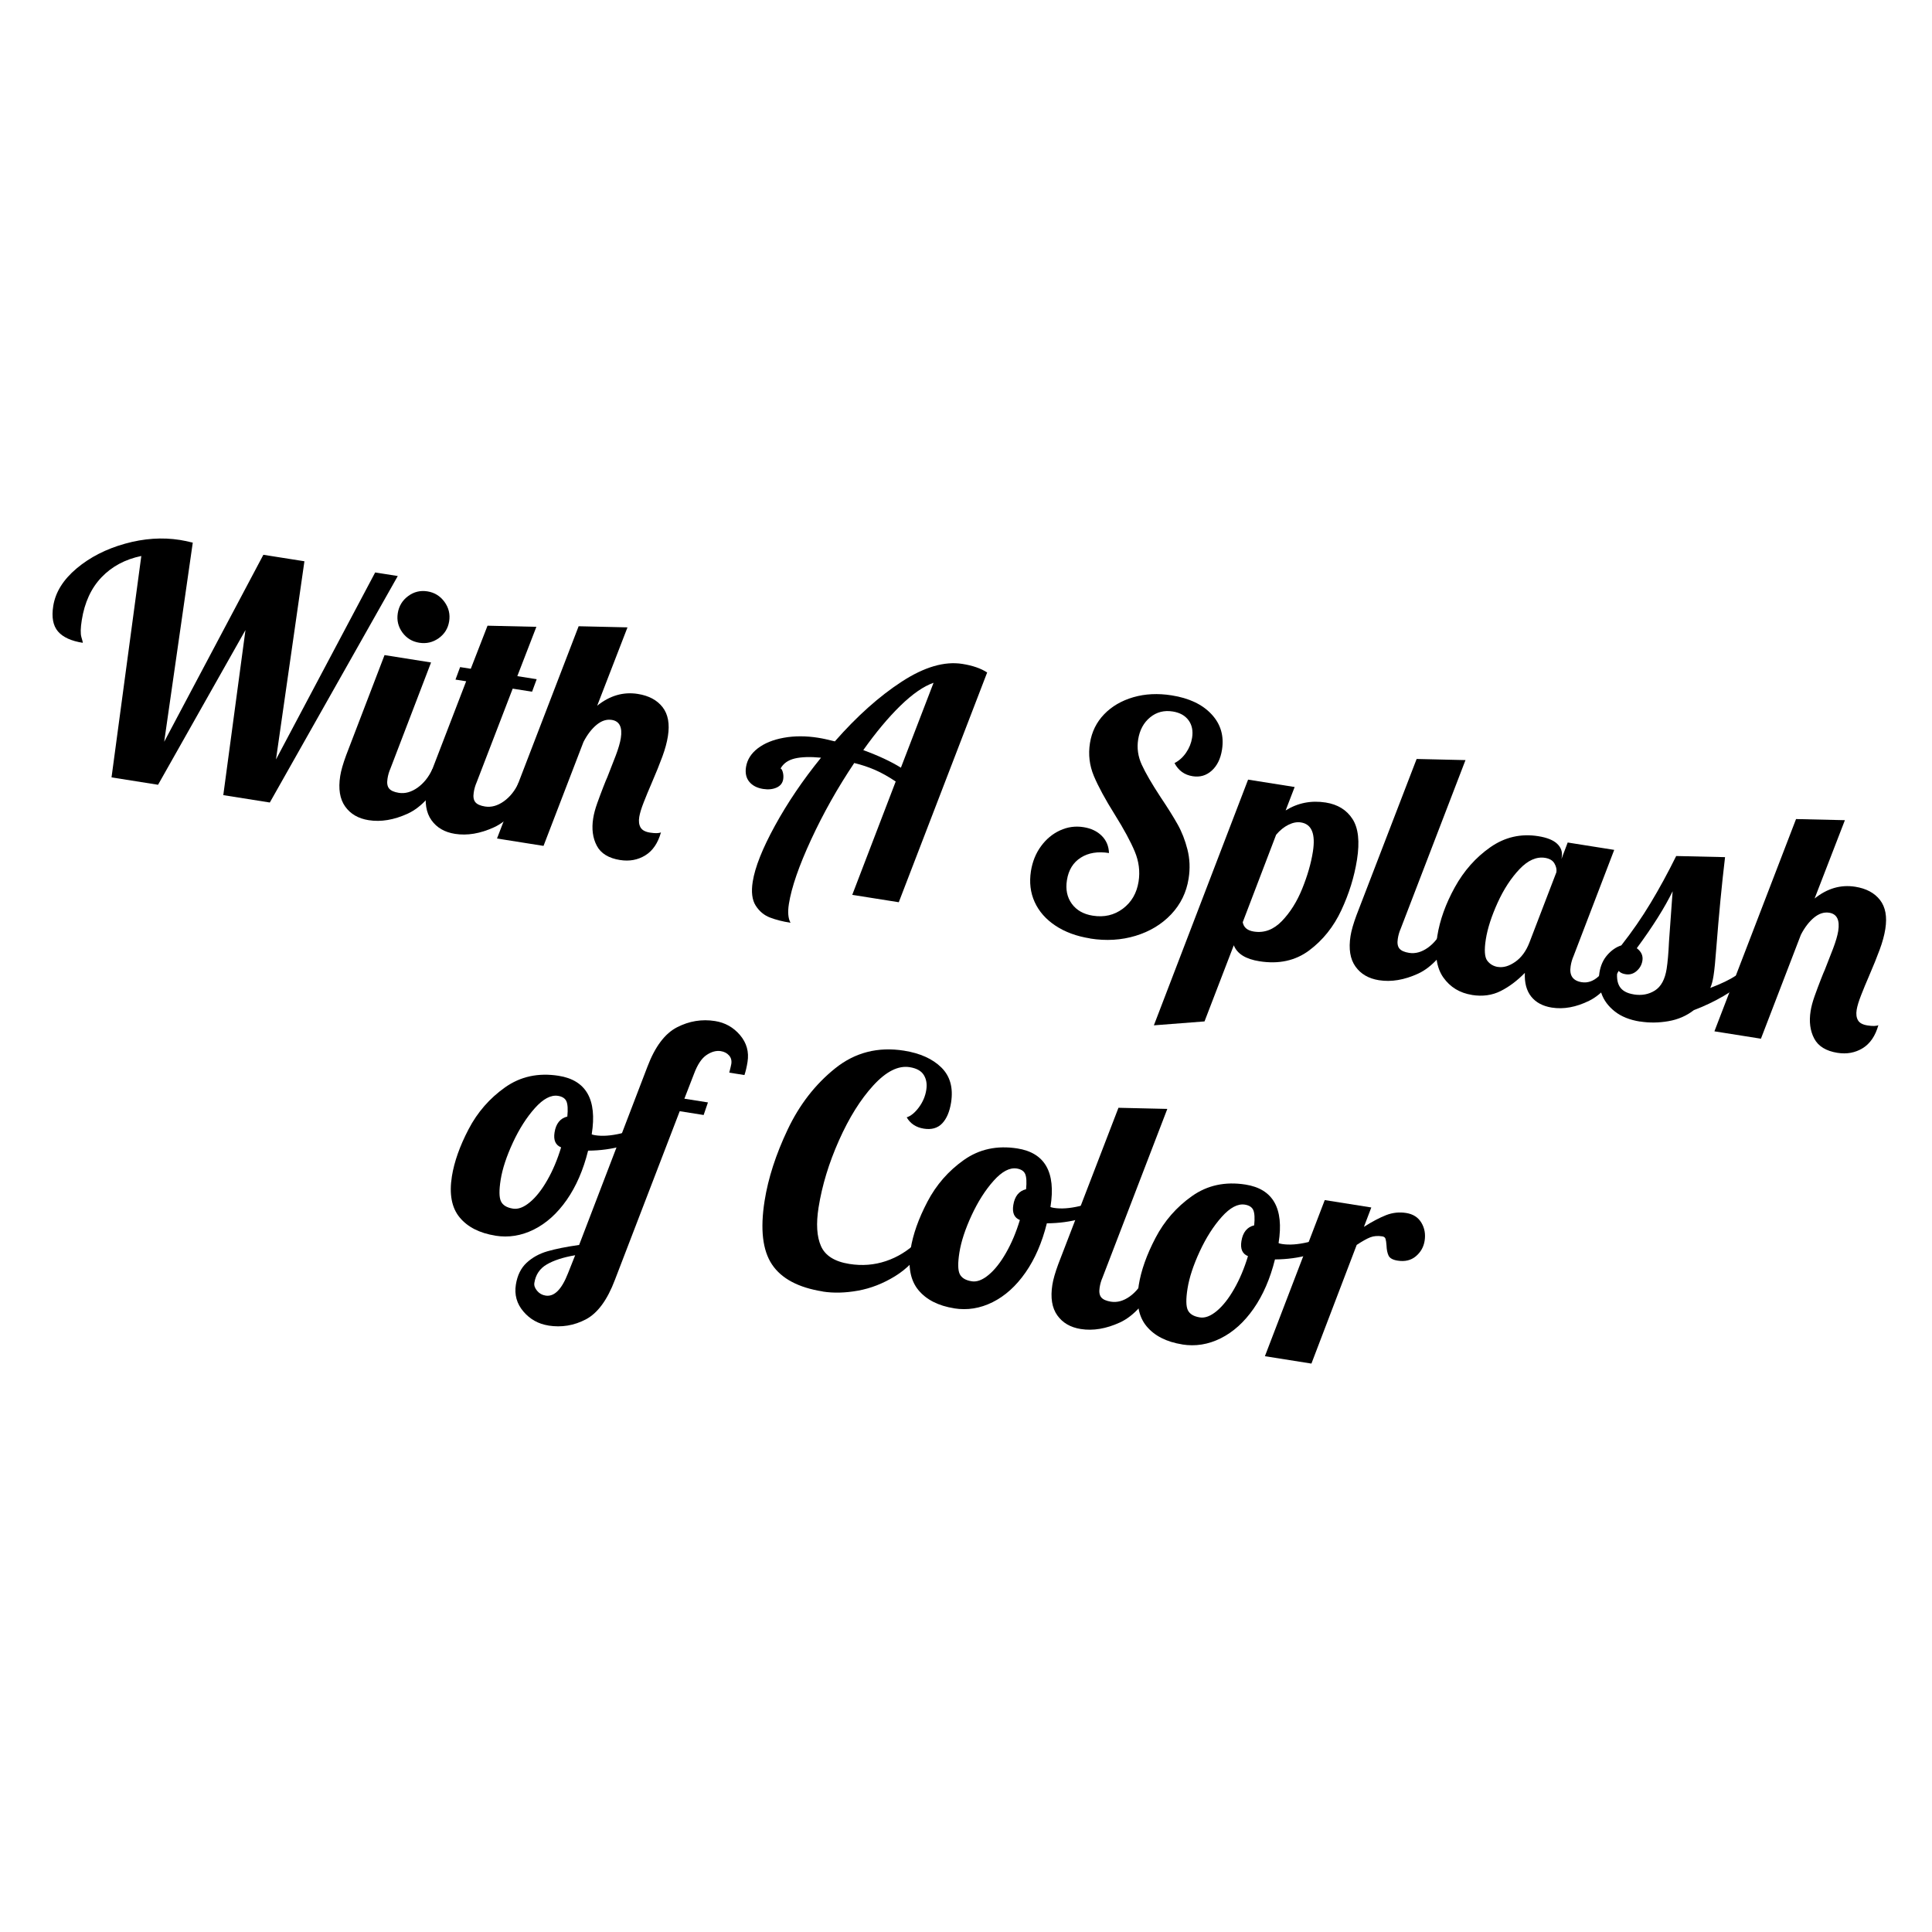 <svg xmlns="http://www.w3.org/2000/svg" width="100" height="100" viewBox="0 0 4975 2548" stroke-linejoin="round"><rect x="-350" y="-897.9" width="5691.7" height="4266.7" fill="none"/><path d="M363.8 218.2c-41.8 8.7-75.9 27.1-102.5 55 -26.6 27.9-43.5 64.6-50.7 110.1 -3.3 20.5-3.6 35.1-1 43.8 2.6 8.7 3.8 13.5 3.7 14.7 -30-4.7-51.3-14.5-64-29.3 -12.7-14.8-16.8-36.6-12.2-65.5 5.6-35.5 25.7-67.7 60.1-96.7 34.4-28.9 76-50.2 124.8-63.8 48.8-13.6 95.9-16.8 141.4-9.6 7.8 1.2 18.8 3.5 33 6.9l-73.6 512.8 255.4-481.5 105.7 16.7 -73.2 510.3 255.4-481.5 58.2 9.2 -329.5 583.2 -119.8-19 57.1-425.1 -225.1 398.4 -119.8-19 76.7-570.3Z"/><path d="M1079.7 441.6c-18.3-2.9-32.8-11.7-43.6-26.5 -10.7-14.8-14.7-31.3-11.8-49.6 2.9-18.3 11.8-33 26.6-44 14.8-11 31.4-15.1 49.7-12.2 18.3 2.9 32.9 11.9 43.9 27 11 15.1 15 31.8 12.1 50.1 -2.9 18.3-11.9 32.8-26.9 43.5 -15.1 10.7-31.7 14.6-50 11.7Zm-130.4 456.9c-26.6-4.2-46.8-15.9-60.5-35.2 -13.7-19.2-18-45.5-12.7-78.8 2.2-13.9 7.3-31.5 15.2-53l98.9-258.1 119.8 19 -104.7 273.4c-3.5 8-6.1 16.7-7.5 26.1 -1.8 11.1-0.4 19.4 4.1 25 4.5 5.5 12.9 9.3 25.1 11.2 16.1 2.5 32.1-1.9 48.2-13.3 16-11.4 28.8-27.4 38.3-48.1l34.9 5.5c-30 56.7-62.8 93.1-98.3 109.4 -35.6 16.3-69.1 21.9-100.7 16.9Z"/><path d="M1171.5 933.7c-26.6-4.2-46.8-15.9-60.5-35.2 -13.7-19.2-18-45.5-12.7-78.8 2.2-13.9 7.3-31.5 15.2-53l86.9-225.9 -27.5-4.3 11.9-32.2 27.5 4.3 43.1-110.9 125.8 2.9 -49.1 127 49.9 7.9 -11.9 32.2 -49.9-7.9 -92.8 241.2c-3.5 8-6.1 16.7-7.5 26.1 -1.8 11.1-0.4 19.4 4.1 25 4.5 5.5 12.9 9.3 25.1 11.2 16.1 2.5 32.1-1.9 48.2-13.3 16-11.4 28.8-27.4 38.3-48.1l34.9 5.5c-30 56.7-62.8 93.1-98.3 109.4 -35.6 16.3-69.1 21.9-100.7 16.9Z"/><path d="M1596.6 1001.1c-29.4-4.7-49.3-16.9-59.8-36.8 -10.5-19.9-13.6-43.4-9.3-70.6 1.8-11.6 5.3-24.6 10.4-38.9 5.1-14.3 10.3-28.1 15.5-41.5 5.2-13.4 8.7-21.9 10.5-25.6 7.5-18.7 14.7-37.2 21.6-55.4 6.9-18.2 11.2-33.2 13.1-44.8 4.5-28.3-3.3-44-23.2-47.2 -13.3-2.1-26.3 2.1-39.1 12.6 -12.7 10.5-24 25.2-33.8 44.1l-102.9 267.7 -119.8-19 210.2-546.6 125.8 2.9 -78 201.7c32.6-26.1 67.4-36.2 104.6-30.3 28.3 4.5 49.5 15.8 63.7 34 14.2 18.2 18.8 43.1 13.8 74.7 -2.5 16.1-7.3 33.7-14.3 52.7 -7 19.1-16.3 42.2-28 69.3 -7.2 16.5-13.8 32.6-20 48.4 -6.2 15.8-10 28.4-11.5 37.8 -1.8 11.1-0.6 20.1 3.4 27 4 6.9 12.1 11.3 24.3 13.2 13.3 2.1 22.7 1.9 28.2-0.6 -7.8 27.8-21.3 47.5-40.5 59.3 -19.2 11.7-40.7 15.7-64.6 11.9Z"/><path d="M2035.8 1162.7c-20.5-3.2-38.3-7.8-53.3-13.6 -15-5.8-27.2-16-36.5-30.5 -9.3-14.6-11.9-35.1-7.7-61.8 5.9-37.2 25-85.3 57.4-144.4 32.4-59.1 71.9-117.4 118.5-174.8 -28-2.7-50.6-2-67.7 2.1 -17.1 4.1-29.3 12.7-36.5 25.8 2.2 0.4 4.1 3.5 5.8 9.4 1.6 5.9 1.9 12 1 18.1 -1.6 10-7.3 17.2-17.1 21.6 -9.8 4.4-21.4 5.6-34.7 3.5 -15.5-2.5-27.4-8.6-35.5-18.4 -8.1-9.8-10.9-22.5-8.5-38 3-18.9 13.1-34.9 30.2-48.1 17.2-13.2 39.5-22.3 67-27.3 27.5-5 57.1-5 88.7 0 11.6 1.8 25.9 5 42.9 9.3 56.9-64.9 114.4-116.2 172.3-153.9 58-37.7 110-52.9 156-45.6 26.6 4.2 47.9 11.6 63.9 22.1l-227.6 591.6 -119.8-19 111.9-291.9c-19-12.7-36.8-22.6-53.3-29.8 -16.5-7.2-34.3-13.1-53.5-17.8 -42.4 63.2-79.4 128.9-110.9 196.9 -31.5 68.1-50.7 123.5-57.4 166.2 -3.3 21.1-1.9 37.2 4.3 48.4Zm368.2-618c-25.9 9-54.4 28.8-85.7 59.3 -31.3 30.6-63 68.6-95.3 114.1 38.7 14.1 71 29.2 96.9 45.2l84.1-218.7Z"/><path d="M2807.2 1203c-34.9-5.5-64.8-16.5-89.4-32.9 -24.7-16.4-42.5-36.7-53.5-60.9 -11-24.2-14.1-50.7-9.6-79.5 3.9-24.4 12.5-45.8 25.9-64.1 13.4-18.3 29.8-32 49.1-40.8 19.3-8.9 39.5-11.7 60.6-8.3 19.4 3.1 35 10.5 46.8 22.3 11.8 11.8 18 26.6 18.6 44.3 -28.8-4.6-53.1-0.6-72.7 11.9 -19.6 12.5-31.5 31.8-35.6 57.9 -3.8 23.9 0.4 44.1 12.5 60.8 12.1 16.7 30.1 26.9 54 30.7 29.4 4.7 55.2-1.3 77.5-18 22.3-16.7 35.8-40 40.5-69.9 4.1-26.1 0.8-51.9-9.9-77.5 -10.7-25.6-27.9-57.3-51.5-95.1 -24.5-39.1-42.4-72.2-53.8-99.3 -11.3-27.1-14.7-55.3-10-84.7 4.6-28.8 16.7-53.5 36.4-74 19.7-20.5 44.8-35.1 75.2-44 30.4-8.8 63.3-10.4 98.8-4.8 44.9 7.1 79.2 23.3 102.7 48.7 23.6 25.3 32.5 55.8 26.9 91.3 -3.7 23.3-12.5 41.2-26.4 53.8 -13.9 12.6-30.3 17.4-49.2 14.4 -21.1-3.3-36.6-14.6-46.7-33.8 11.8-6.1 21.7-15 29.8-26.8 8.1-11.8 13.3-24.6 15.5-38.5 2.8-17.7-0.2-32.7-9.1-44.9 -8.9-12.2-22.5-19.8-40.8-22.7 -22.2-3.5-41.6 1.5-58.2 15.1 -16.6 13.6-26.9 32.6-30.8 57 -3.5 22.2-0.4 43.9 9.3 65 9.7 21.2 25.8 48.9 48.2 83.1 18.4 27.4 33 50.7 43.9 70.1 10.9 19.3 19.4 41 25.5 65 6.1 24 7.2 49 3 75.1 -5.6 35.5-20.6 66.1-44.8 91.8 -24.3 25.7-54.8 44.2-91.5 55.4 -36.7 11.2-75.9 13.6-117.5 7Z"/><path d="M3214 794.1l119.8 19 -23.2 60.3c31.5-19.5 65.8-26.2 103-20.4 31.1 4.9 54.1 19.1 69.2 42.5 15.1 23.4 18.9 58.4 11.5 105 -6.9 43.8-20.3 87-40.2 129.7 -19.8 42.6-47.5 77.2-82.9 103.7 -35.5 26.5-78.2 35.8-128.1 27.9 -35.5-5.6-57.5-19.3-66-41.2l-75.4 196.1 -130.4 10.1 242.6-632.7Zm14.8 391.2c26.6 4.2 50.6-4.8 72.1-27 21.4-22.2 38.9-50 52.4-83.4 13.5-33.4 22.7-65.1 27.4-95 7.3-46-2.9-71.2-30.7-75.6 -10-1.6-20.7 0.4-32.1 6 -11.4 5.6-22 14.1-31.8 25.7l-86 225.2c2.4 13.5 11.9 21.5 28.6 24.1Z"/><path d="M3550.9 1310.6c-26.6-4.2-46.8-15.9-60.5-35.2 -13.7-19.2-18-45.5-12.7-78.8 2.2-13.9 7.3-31.5 15.2-53l155-402.7 125.8 2.9 -166.8 434.1c-3.5 8-6.1 16.7-7.5 26.1 -1.8 11.1-0.4 19.4 4.1 25 4.5 5.5 12.9 9.3 25.1 11.2 16.1 2.5 32.1-1.9 48.2-13.3 16-11.4 28.8-27.4 38.3-48.1l34.9 5.5c-30 56.7-62.8 93.1-98.3 109.4 -35.6 16.3-69.1 21.9-100.7 16.9Z"/><path d="M3790.5 1348.5c-31.6-5-56.2-20-73.9-45 -17.6-25-22.8-60.5-15.5-106.5 6.5-41 21.5-82.9 45-125.5 23.5-42.6 54-77 91.4-103.2 37.4-26.2 78.6-35.7 123.5-28.6 22.7 3.6 39 10.2 48.9 19.7 9.9 9.5 13.8 20.7 11.8 33.4l-0.9 5.8 16.1-42.6 119.8 19 -104.7 273.4c-3.5 8-6.1 16.7-7.5 26.1 -3.8 23.8 5.7 37.6 28.4 41.2 15.5 2.5 30.1-2.6 43.8-15.2 13.7-12.6 25.7-30 36-52.3l34.9 5.5c-30 56.7-61.8 93.3-95.4 109.8 -33.6 16.6-65.7 22.4-96.2 17.6 -23.3-3.7-41-13.2-53.1-28.4 -12.1-15.3-17.5-35.6-16.3-61 -19.7 20.2-40.5 35.8-62.4 46.8 -21.9 11-46.5 14.4-73.7 10.1Zm66.9-72.1c13.9 2.2 28.6-2.1 44.3-13 15.7-10.9 27.8-27.3 36.4-49.2l69.7-181.7c1.1-7.2-0.5-14.7-5-22.5 -4.4-7.8-12.5-12.6-24.1-14.5 -22.2-3.5-44.2 6.2-66 29.2 -21.8 23-40.6 51.8-56.4 86.6 -15.7 34.7-25.8 66-30.2 93.7 -4.4 27.7-3.2 46.1 3.6 55.2 6.8 9 16 14.5 27.7 16.3Z"/><path d="M4223.2 1417.1c-26.6-4.2-48.3-12.9-65-26.1 -16.7-13.2-28.2-28.6-34.4-46.4 -6.3-17.8-8-35.5-5.2-53.3 2.9-18.3 9.7-33.6 20.5-45.8 10.7-12.2 22.7-20.4 35.9-24.6 27.8-35.4 52.9-71.7 75.2-108.8 22.4-37.1 44.4-77.5 66.1-121.3l125.8 2.9c-8.5 71.4-15.9 149-22.4 232.7 -2.5 33.7-4.9 58.1-7.3 73 -2 12.8-4.8 23.1-8.3 31.1 28.4-10.8 50.6-21.5 66.5-32.1l34.9 5.5c-42 35.4-89.9 63.4-143.8 83.8 -18.8 14.6-40.6 24.1-65.5 28.4 -24.8 4.3-49.2 4.6-73 0.8Zm-16.2-69.9c20.5 3.3 38.7-0.1 54.5-10.1 15.8-10 25.9-28.6 30.2-55.8 2.6-16.6 4.7-40.2 6.1-70.7 4.5-64.1 7.6-107.1 9.3-129 -20.3 41.7-51 90.6-92.3 146.6 11.7 8.7 16.5 19.4 14.5 32.1 -1.7 10.5-6.6 19.4-14.9 26.6 -8.2 7.2-17.6 10-28.2 8.3 -11.6-1.8-18.6-6.6-20.7-14.4 -3.2 20-1.5 35.3 5.1 46 6.5 10.7 18.7 17.5 36.4 20.3Z"/><path d="M4731.5 1497.6c-29.4-4.7-49.3-16.9-59.8-36.8 -10.5-19.9-13.6-43.4-9.3-70.6 1.8-11.6 5.3-24.6 10.4-38.9 5.1-14.3 10.3-28.1 15.5-41.5 5.2-13.4 8.7-21.9 10.5-25.6 7.5-18.7 14.7-37.2 21.6-55.4 6.9-18.2 11.2-33.2 13.1-44.8 4.5-28.3-3.3-44-23.2-47.2 -13.3-2.1-26.3 2.1-39.1 12.6 -12.7 10.5-24 25.2-33.8 44.1l-102.9 267.7 -119.8-19 210.2-546.6 125.8 2.9 -78 201.7c32.6-26.1 67.4-36.2 104.6-30.3 28.3 4.5 49.5 15.8 63.7 34 14.2 18.2 18.8 43.1 13.8 74.7 -2.5 16.1-7.3 33.7-14.3 52.7 -7 19.1-16.3 42.2-28 69.3 -7.2 16.5-13.8 32.6-20 48.4 -6.2 15.8-10 28.4-11.5 37.8 -1.8 11.1-0.6 20.1 3.4 27 4 6.9 12.1 11.3 24.3 13.2 13.3 2.1 22.7 1.9 28.2-0.6 -7.8 27.8-21.3 47.5-40.5 59.3 -19.2 11.7-40.7 15.7-64.6 11.9Z"/><path d="M1275.9 1968.4c-41-6.5-71.8-22.2-92.3-47 -20.5-24.9-27.2-60-20-105.5 6-37.7 20.4-78.4 43.2-121.9 22.8-43.6 54.1-79.4 93.8-107.5 39.7-28.1 85.6-38 137.8-29.8 71 11.2 99.5 61.2 85.4 150l-0.1 0.8c1.6 0.8 4.6 1.6 9 2.3 18.3 2.9 40.1 1.4 65.5-4.5 25.4-5.9 48.9-14.3 70.5-25.1l3.9 23.6c-18.8 14.6-42.1 25.9-69.7 33.7 -27.7 7.8-57.2 11.8-88.5 12 -12.4 49.8-30.8 92.1-55.1 126.9 -24.3 34.8-52.5 60.2-84.6 76.2 -32.1 16-65.1 21.3-98.9 15.9Zm45.1-69.6c13.3 2.1 27.8-3.4 43.6-16.6 15.7-13.1 30.7-32.1 44.8-56.9 14.2-24.8 26-52.9 35.5-84.3 -14.4-5.7-20.1-18.5-16.9-38.5 3.6-22.7 14.6-36.4 32.9-40.8 1.8-18.5 1-31.5-2.3-39.2 -3.3-7.6-10.6-12.3-21.6-14.1 -18.3-2.9-38.2 7.6-59.6 31.5 -21.4 23.9-40.3 53.6-56.8 89.1 -16.4 35.5-26.9 67.4-31.4 95.7 -4.2 26.6-4 45 0.7 55.1 4.7 10.1 15 16.5 31.1 19Z"/><path d="M1412.3 2199.8c-26.1-4.1-47.6-16.2-64.6-36.2 -17-20-23.5-43.1-19.3-69.2 3.8-23.8 13-42.6 27.7-56.2 14.7-13.6 32.4-23.4 53.3-29.5 20.9-6.1 48.2-11.6 81.9-16.4l175.9-459.1c19.5-51.5 44.9-85.3 76.2-101.4 31.3-16.1 63.8-21.4 97.6-16.1 26.1 4.1 47.6 16.2 64.6 36.2 17 20 23.5 43.1 19.3 69.2 -2 12.8-4.7 24-7.9 33.7l-39.1-6.2c3-12 4.8-19.4 5.2-22.2 1.4-8.9-0.5-16.3-5.9-22.2 -5.3-6-12.4-9.6-21.3-11 -11.6-1.8-23.8 1.5-36.5 10 -12.7 8.5-23.5 24.8-32.5 49l-24.6 63.5 60.7 9.6 -11.1 32.4 -61.6-9.8 -166.8 434.1c-19.6 52-44.6 86-75 102 -30.4 15.9-62.5 21.2-96.3 15.9Zm-7.4-77.1c22.2 3.5 41.4-15.6 57.7-57.4l18.5-46.5c-31 5.3-55.4 13.3-73.3 23.8 -17.9 10.5-28.5 26.3-31.8 47.4 -1.1 6.7 1.3 13.4 7 20.3 5.7 6.9 13 11 21.9 12.4Z"/><path d="M2118.7 2112.1c-62.7-9.9-106.2-33-130.6-69.3 -24.4-36.3-30.8-91-19.2-164.2 9.2-58.2 29-119.4 59.3-183.3 30.3-64 71-116.5 122.2-157.6 51.1-41.1 110.3-56.3 177.4-45.7 41.6 6.6 73.7 21.1 96.3 43.4 22.6 22.3 30.9 52.4 25 90.1 -3.8 23.9-11.5 41.8-23 53.9 -11.6 12.1-27.4 16.6-47.3 13.4 -20-3.2-34.6-12.9-44-29.1 10.8-3.4 21.2-12 31.4-25.7 10.1-13.7 16.5-28.7 19-44.7 2.4-15 0.3-27.8-6.3-38.5 -6.5-10.7-18.7-17.5-36.4-20.3 -29.4-4.7-60.6 11-93.6 47 -33 36-62.5 83.2-88.5 141.6 -26 58.4-43.5 115.9-52.5 172.5 -6.7 42.2-4.6 75.5 6.3 99.9 10.9 24.5 35.2 39.7 72.9 45.7 32.7 5.2 64.1 2.8 94.1-7.3 30-10 57.1-26.8 81.3-50.2l17.8 11.4c-19.4 32.7-44.5 58.6-75.4 77.6 -30.9 19-62.7 31.4-95.5 37.3 -32.8 5.9-63 6.6-90.8 2.3Z"/><path d="M2457.2 2155.5c-41-6.5-71.8-22.2-92.3-47 -20.5-24.9-27.2-60-20-105.5 6-37.7 20.4-78.4 43.2-121.9 22.8-43.6 54.1-79.4 93.8-107.5 39.7-28.1 85.6-38 137.8-29.8 71 11.2 99.5 61.2 85.4 150l-0.1 0.8c1.6 0.8 4.6 1.6 9 2.3 18.3 2.9 40.1 1.4 65.5-4.5 25.4-5.9 48.9-14.3 70.5-25.1l3.9 23.6c-18.8 14.6-42.1 25.9-69.7 33.7 -27.7 7.8-57.2 11.8-88.5 12 -12.4 49.8-30.8 92.1-55.1 126.9 -24.3 34.8-52.5 60.2-84.6 76.2 -32.1 16-65.1 21.3-98.9 15.9Zm45.1-69.6c13.3 2.1 27.8-3.4 43.6-16.6 15.7-13.1 30.7-32.1 44.8-56.9 14.2-24.8 26-52.9 35.5-84.3 -14.4-5.7-20.1-18.5-16.9-38.5 3.6-22.7 14.6-36.4 32.9-40.8 1.8-18.5 1-31.5-2.3-39.2 -3.3-7.6-10.6-12.3-21.6-14.1 -18.3-2.9-38.2 7.6-59.6 31.5 -21.4 23.9-40.3 53.6-56.8 89.1 -16.4 35.5-26.9 67.4-31.4 95.7 -4.2 26.6-4 45 0.7 55.1 4.7 10.1 15 16.5 31.1 19Z"/><path d="M2783.1 2208.8c-26.6-4.2-46.8-15.9-60.5-35.2 -13.7-19.2-18-45.5-12.7-78.8 2.2-13.9 7.3-31.5 15.2-53l155-402.7 125.8 2.9 -166.8 434.1c-3.5 8-6.1 16.7-7.5 26.1 -1.8 11.1-0.4 19.4 4.1 25 4.5 5.5 12.9 9.3 25.1 11.2 16.1 2.5 32.1-1.9 48.2-13.3 16-11.4 28.8-27.4 38.3-48.1l34.9 5.5c-30 56.7-62.8 93.1-98.3 109.4 -35.6 16.3-69.1 21.9-100.7 16.9Z"/><path d="M3044.6 2248.5c-41-6.5-71.8-22.2-92.3-47 -20.5-24.9-27.2-60-20-105.5 6-37.7 20.4-78.4 43.2-121.9 22.8-43.6 54.1-79.4 93.8-107.5 39.7-28.1 85.6-38 137.8-29.8 71 11.2 99.5 61.2 85.4 150l-0.1 0.8c1.6 0.8 4.6 1.6 9 2.3 18.3 2.9 40.1 1.4 65.5-4.5 25.4-5.9 48.9-14.3 70.5-25.1l3.9 23.6c-18.8 14.6-42.1 25.9-69.7 33.7 -27.7 7.8-57.2 11.8-88.5 12 -12.4 49.8-30.8 92.1-55.1 126.9 -24.3 34.8-52.5 60.2-84.6 76.2 -32.1 16-65.1 21.3-98.9 15.9Zm45.1-69.6c13.3 2.1 27.8-3.4 43.6-16.6 15.7-13.1 30.7-32.1 44.8-56.9 14.2-24.8 26-52.9 35.5-84.3 -14.4-5.7-20.1-18.5-16.9-38.5 3.6-22.7 14.6-36.4 32.9-40.8 1.8-18.5 1-31.5-2.3-39.2 -3.3-7.6-10.6-12.3-21.6-14.1 -18.3-2.9-38.2 7.6-59.6 31.5 -21.4 23.9-40.3 53.6-56.8 89.1 -16.4 35.5-26.9 67.4-31.4 95.7 -4.2 26.6-4 45 0.7 55.1 4.7 10.1 15 16.5 31.1 19Z"/><path d="M3411.4 1876.8l119.8 19 -19 49.9c21.5-13.7 40.6-23.7 57.2-30.2 16.7-6.5 33.9-8.3 51.6-5.5 17.7 2.8 30.8 11.1 39.1 25 8.3 13.8 11.1 29.3 8.4 46.5 -2.5 16.1-10.1 29.4-22.5 39.9 -12.5 10.5-28.1 14.3-47 11.3 -12.2-1.9-19.9-6.1-23.2-12.6 -3.2-6.5-5.1-15.4-5.5-26.9 -0.5-7.5-1.4-13-2.5-16.6 -1.1-3.6-3.9-5.7-8.4-6.4 -11.6-1.8-21.9-1-30.7 2.4 -8.8 3.4-20.5 10-35.1 19.6l-116.6 305.6 -119.8-19 154.1-402Z"/></svg>
